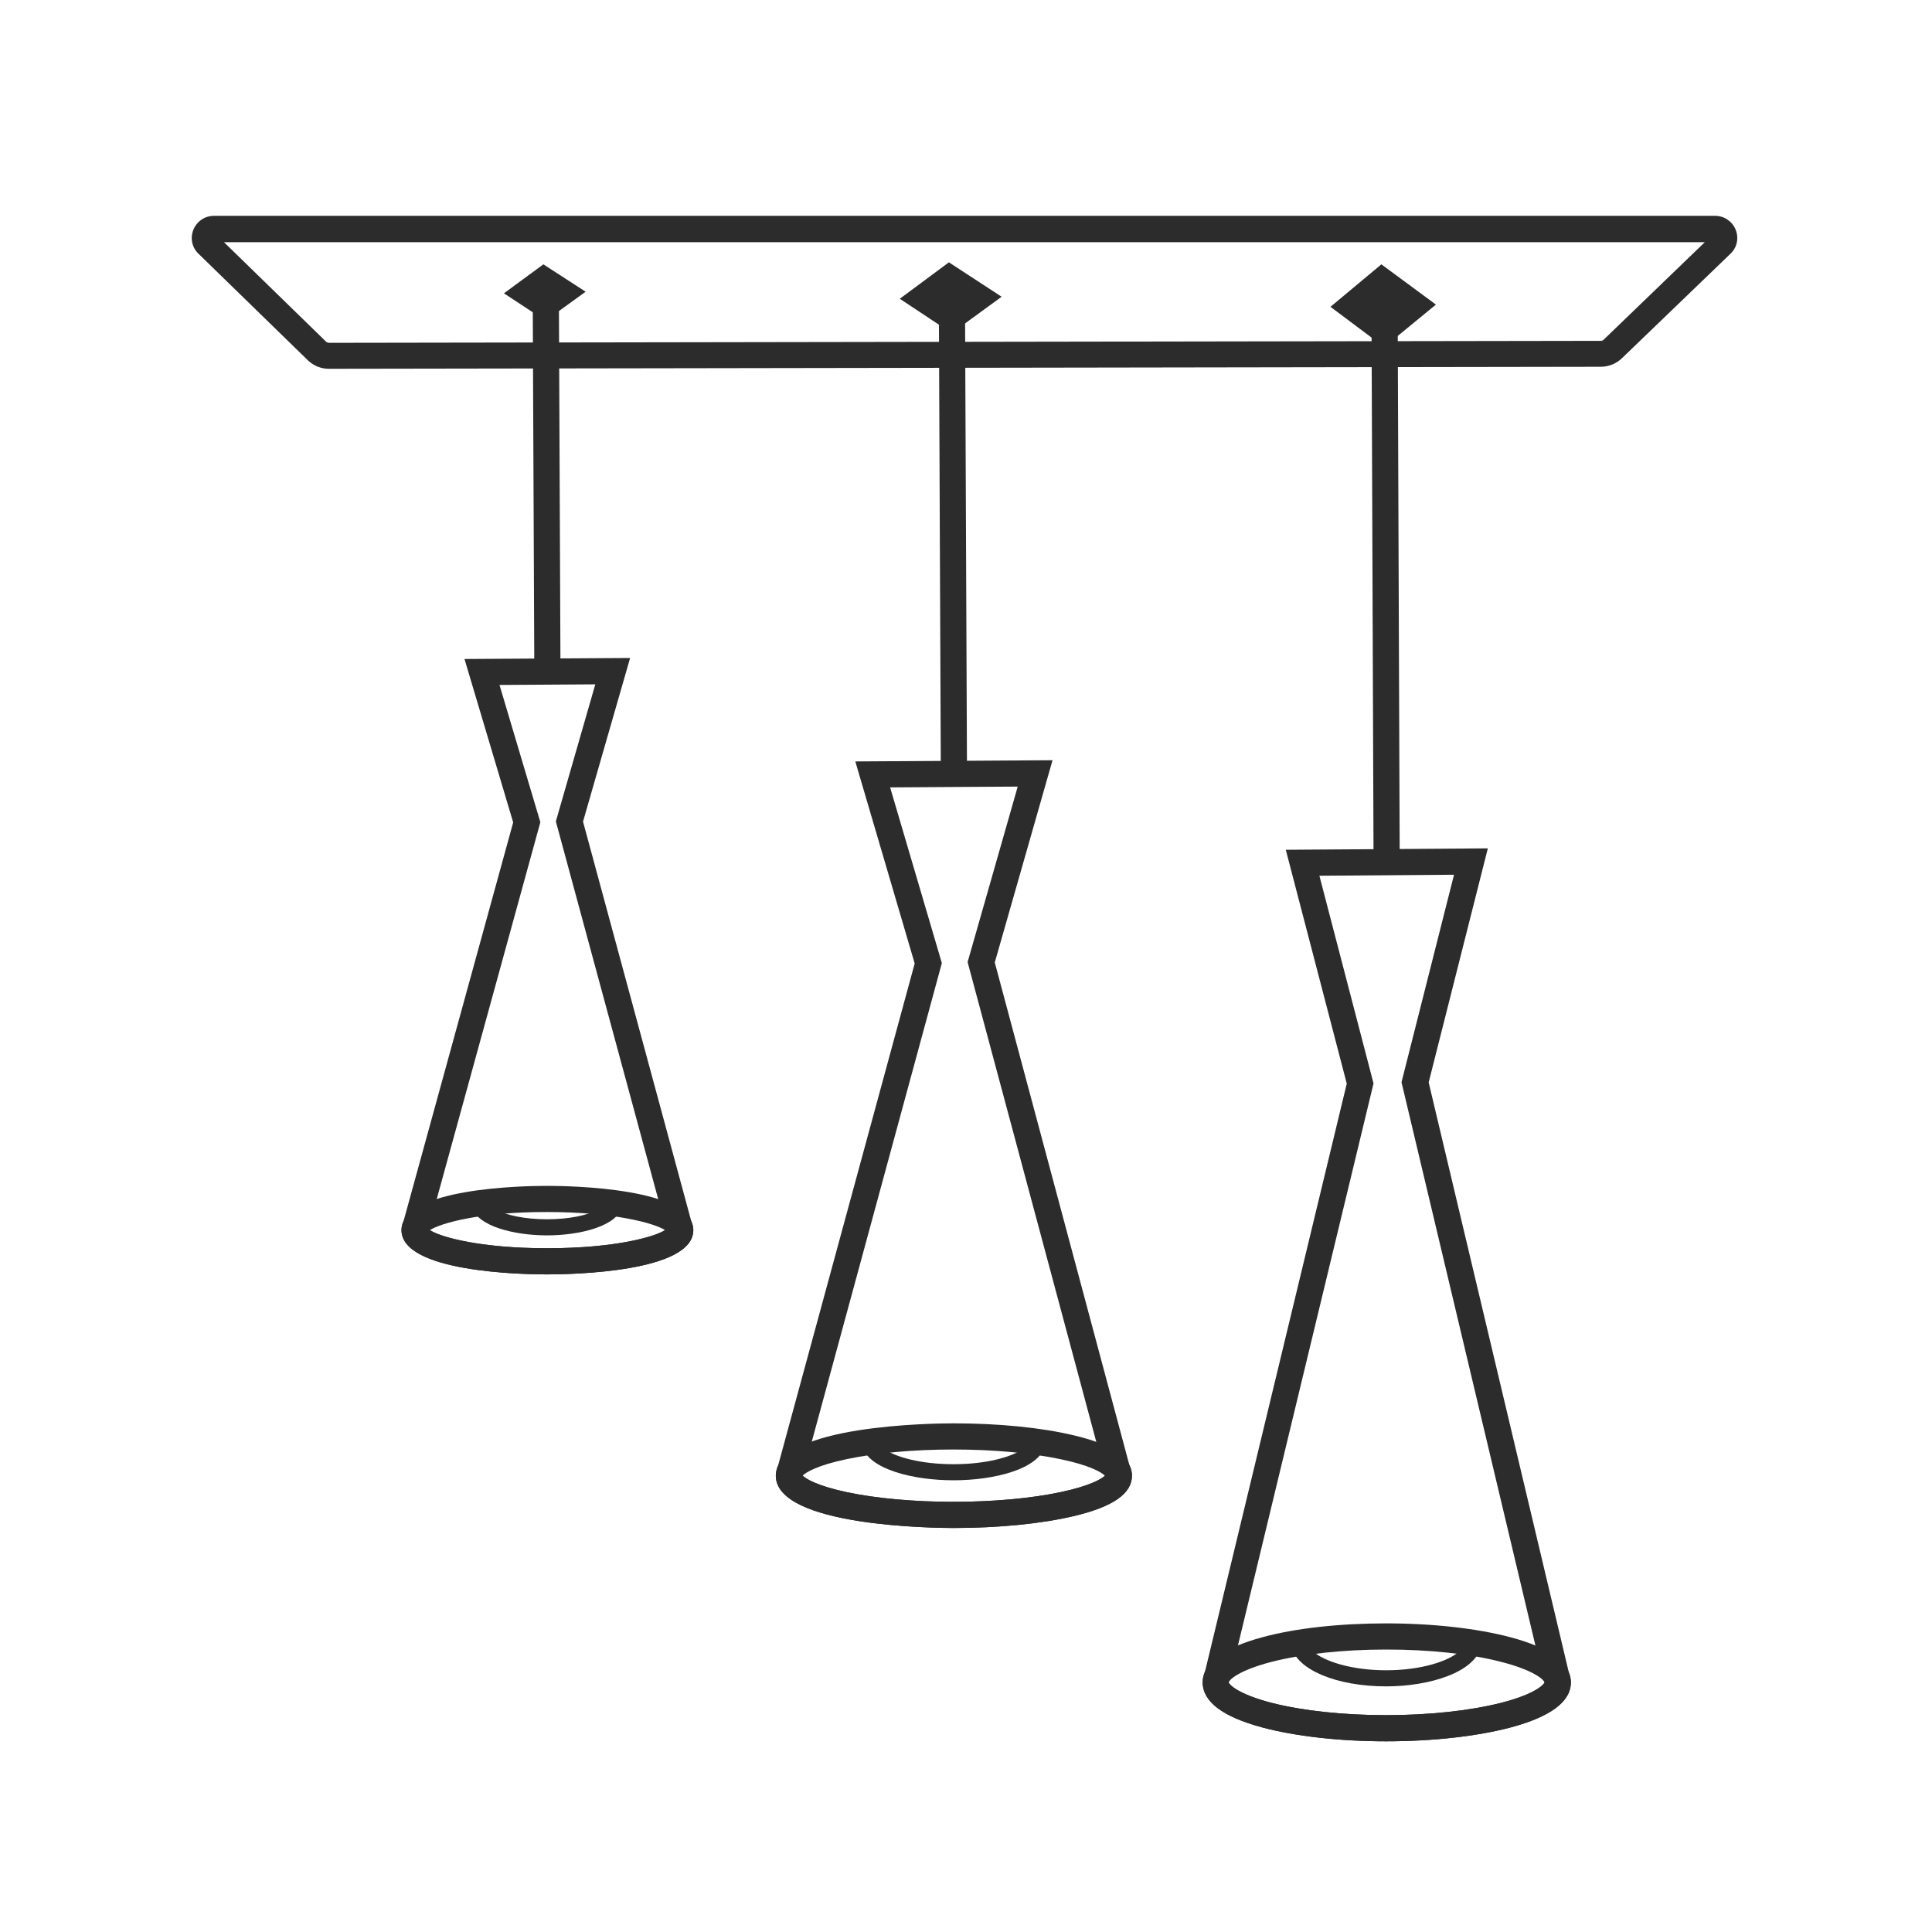 <?xml version="1.0" standalone="no"?><!DOCTYPE svg PUBLIC "-//W3C//DTD SVG 1.1//EN" "http://www.w3.org/Graphics/SVG/1.1/DTD/svg11.dtd"><svg t="1689151843143" viewBox="0 0 1024 1024" version="1.1" xmlns="http://www.w3.org/2000/svg" p-id="47935" xmlns:xlink="http://www.w3.org/1999/xlink" width="200" height="200"><path d="M 174.293 195.466 c -4.16 0 -8 -1.6 -10.987 -4.373 l -0.107 -0.107 l -57.92 -56.427 c -3.52 -3.307 -4.587 -8.32 -2.773 -12.8 c 1.813 -4.48 6.08 -7.36 10.88 -7.36 h 795.733 c 4.693 0 8.96 2.88 10.773 7.253 c 1.813 4.373 0.853 9.387 -2.56 12.693 l -0.107 0.107 l -57.387 55.253 c -2.987 2.987 -7.147 4.693 -11.413 4.693 l -674.133 1.067 Z M 172.8 181.066 c 0.427 0.427 0.96 0.533 1.493 0.64 l 674.133 -1.067 c 0.64 0 1.173 -0.213 1.6 -0.64 l 0.107 -0.107 l 53.44 -51.52 H 118.72 L 172.8 181.066 Z" fill="#2c2c2c" p-id="47936"></path><path d="M 282.347 156.139 l 13.867 -0.059 l 0.859 201.28 l -13.867 0.059 Z" fill="#2c2c2c" p-id="47937"></path><path d="M 289.92 675.466 c -12.907 0 -77.12 -1.173 -77.12 -23.467 c 0 -1.6 0.32 -3.2 1.067 -4.693 L 272 435.893 l -25.813 -86.613 l 87.787 -0.533 l -24.96 86.72 l 57.387 211.84 c 0.64 1.493 1.067 3.093 1.067 4.693 c 0 22.293 -64.533 23.467 -77.547 23.467 Z M 227.093 651.466 c 4.693 3.84 26.347 10.133 62.827 10.133 c 36.693 0 58.453 -6.293 63.253 -10.133 l -58.56 -216.107 l 20.907 -72.64 l -50.773 0.32 l 21.653 72.747 L 227.093 651.466 Z" fill="#2c2c2c" p-id="47938"></path><path d="M 289.92 675.466 c -12.907 0 -77.12 -1.173 -77.12 -23.467 s 64.32 -23.467 77.12 -23.467 c 12.907 0 77.547 1.173 77.547 23.467 s -64.533 23.467 -77.547 23.467 Z m -62.08 -23.467 c 5.973 3.84 27.2 9.6 62.187 9.6 s 56.427 -5.76 62.507 -9.6 c -6.08 -3.84 -27.52 -9.6 -62.507 -9.6 c -34.987 -0.107 -56.213 5.76 -62.187 9.6 Z" fill="#2c2c2c" p-id="47939"></path><path d="M 289.92 654.773 c -17.28 0 -37.12 -4.8 -39.893 -15.253 l -1.173 -4.587 l 4.693 -0.64 c 11.093 -1.6 23.787 -2.453 36.693 -2.453 c 12.587 0 25.067 0.747 35.947 2.24 l 4.693 0.64 l -1.067 4.587 c -2.453 10.56 -22.4 15.467 -39.893 15.467 Z m -26.347 -13.227 c 5.227 2.453 14.187 4.693 26.347 4.693 c 12.16 0 21.12 -2.24 26.453 -4.693 c -8.213 -0.747 -17.067 -1.173 -26.027 -1.173 c -9.28 -0.107 -18.347 0.32 -26.773 1.173 Z" fill="#2c2c2c" p-id="47940"></path><path d="M 270.933 155.253 l 17.173 -12.267 l 16.747 11.733 l -15.36 12.267 Z" fill="#2c2c2c" p-id="47941"></path><path d="M 310.4 154.613 l -21.227 15.36 l -22.08 -14.507 l 20.907 -15.36 l 22.4 14.507 Z m -21.12 9.493 l 11.627 -9.28 l -12.693 -8.853 l -11.627 9.28 l 12.693 8.853 Z" fill="#2c2c2c" p-id="47942"></path><path d="M 497.605 159.232 l 13.867 -0.059 l 1.067 252.907 l -13.867 0.059 Z" fill="#2c2c2c" p-id="47943"></path><path d="M 505.387 809.866 c -9.6 0 -94.187 -0.747 -94.187 -27.733 c 0 -1.813 0.427 -3.52 1.173 -5.227 L 484.8 510.667 L 453.333 403.573 l 104.533 -0.64 l -30.613 107.2 l 71.467 266.88 c 0.747 1.707 1.173 3.413 1.173 5.227 c 0 9.493 -10.133 16.533 -31.147 21.44 c -16.96 3.947 -39.573 6.187 -63.36 6.187 Z m -80 -27.84 c 1.6 1.707 7.787 5.547 23.467 8.853 c 15.573 3.307 35.627 5.12 56.533 5.12 c 21.013 0 41.067 -1.813 56.747 -5.12 c 15.787 -3.307 22.08 -7.147 23.68 -8.853 l -0.213 -0.853 l -72.747 -271.253 l 26.56 -93.013 l -67.627 0.427 l 27.413 93.12 l -73.813 271.573 Z" fill="#2c2c2c" p-id="47944"></path><path d="M 505.387 809.866 c -9.6 0 -94.187 -0.747 -94.187 -27.733 s 84.587 -27.733 94.187 -27.733 c 23.893 0 46.4 2.24 63.467 6.293 c 20.907 4.907 31.147 11.947 31.147 21.44 c 0 9.493 -10.133 16.533 -31.147 21.44 c -17.067 4.053 -39.68 6.293 -63.467 6.293 Z m -80 -27.733 c 1.707 1.813 8 5.44 23.36 8.747 c 15.573 3.307 35.627 5.12 56.533 5.12 c 21.013 0 41.067 -1.813 56.747 -5.12 c 15.467 -3.307 21.76 -6.933 23.573 -8.747 c -1.813 -1.813 -8.107 -5.547 -23.573 -8.747 c -15.68 -3.307 -35.733 -5.12 -56.747 -5.12 c -20.907 0 -41.067 1.813 -56.533 5.12 c -15.36 3.2 -21.547 6.933 -23.36 8.747 Z" fill="#2c2c2c" p-id="47945"></path><path d="M 505.387 784.587 c -21.12 0 -45.333 -5.76 -48.533 -18.453 l -1.173 -4.587 l 4.693 -0.64 c 13.76 -1.92 29.44 -2.987 45.44 -2.987 c 15.68 0 31.04 0.96 44.587 2.88 l 4.587 0.64 l -1.067 4.587 c -2.987 12.693 -27.2 18.56 -48.533 18.56 Z m -36.267 -16.213 c 6.08 3.947 18.88 7.68 36.267 7.68 c 17.6 0 30.4 -3.84 36.48 -7.787 c -11.2 -1.173 -23.573 -1.813 -35.947 -1.813 c -12.907 -0.107 -25.387 0.64 -36.8 1.92 Z" fill="#2c2c2c" p-id="47946"></path><path d="M 481.707 158.026 l 21.333 -15.36 l 20.8 14.72 l -19.093 15.36 Z" fill="#2c2c2c" p-id="47947"></path><path d="M 530.88 157.28 l -26.453 19.307 l -27.52 -18.24 l 26.027 -19.307 l 27.947 18.24 Z M 504.533 169.12 l 14.4 -11.627 l -15.787 -11.2 l -14.4 11.627 l 15.787 11.2 Z" fill="#2c2c2c" p-id="47948"></path><path d="M 726.919 163.707 l 13.867 -0.051 l 1.105 295.573 l -13.867 0.051 Z" fill="#2c2c2c" p-id="47949"></path><path d="M 734.72 922.932 c -24.747 0 -48.107 -2.667 -65.707 -7.36 c -21.013 -5.653 -31.573 -13.653 -31.573 -23.893 c 0 -1.813 0.427 -3.733 1.173 -5.44 l 75.2 -311.893 l -32.32 -123.947 l 107.093 -0.747 l -31.36 124.053 l 74.24 312.533 c 0.747 1.813 1.173 3.627 1.173 5.44 c 0 10.24 -10.773 18.24 -31.893 23.893 c -17.813 4.693 -41.28 7.36 -66.027 7.36 Z m -35.413 -458.773 l 28.693 110.08 l -76.373 316.587 l -0.32 0.64 c -0.107 0.107 -0.107 0.213 -0.107 0.213 c 0.213 1.067 4.693 6.187 22.827 10.88 c 16.32 4.16 37.867 6.507 60.693 6.507 c 22.72 0 44.373 -2.347 60.8 -6.507 c 18.027 -4.587 22.827 -9.707 23.147 -10.88 c 0 0 0 -0.107 -0.107 -0.107 l -0.32 -0.747 L 742.827 573.599 l 27.84 -109.973 l -71.36 0.533 Z" fill="#2c2c2c" p-id="47950"></path><path d="M 734.72 922.932 c -24.747 0 -48.107 -2.667 -65.707 -7.36 c -21.013 -5.653 -31.573 -13.653 -31.573 -23.893 s 10.667 -18.24 31.573 -23.893 c 17.6 -4.8 40.96 -7.36 65.707 -7.36 c 24.747 0 48.213 2.667 65.92 7.36 c 21.12 5.653 31.893 13.653 31.893 23.893 s -10.773 18.24 -31.893 23.893 c -17.707 4.693 -41.173 7.36 -65.92 7.36 Z m 0 -48.64 c -22.827 0 -44.373 2.347 -60.693 6.507 c -18.133 4.693 -22.613 9.813 -22.827 10.88 c 0.213 1.067 4.693 6.187 22.827 10.88 c 16.32 4.16 37.867 6.507 60.693 6.507 c 22.72 0 44.373 -2.347 60.8 -6.507 c 18.133 -4.587 22.827 -9.707 23.147 -10.88 c -0.32 -1.173 -5.12 -6.293 -23.147 -10.88 c -16.533 -4.267 -38.08 -6.507 -60.8 -6.507 Z" fill="#2c2c2c" p-id="47951"></path><path d="M 734.72 893.813 c -26.347 0 -47.467 -8.853 -50.24 -21.12 l -0.96 -4.48 l 4.48 -0.747 c 14.187 -2.347 30.507 -3.52 47.253 -3.52 c 16.213 0 32.213 1.173 46.293 3.307 l 4.48 0.64 l -0.96 4.373 c -2.987 14.187 -27.627 21.547 -50.347 21.547 Z m -39.147 -18.773 c 5.973 5.44 20.693 10.24 39.04 10.24 c 18.667 0 33.387 -4.8 39.253 -10.347 c -12.053 -1.6 -25.28 -2.347 -38.72 -2.347 c -13.76 0 -27.307 0.853 -39.573 2.453 Z" fill="#2c2c2c" p-id="47952"></path><path d="M 710.187 162.293 l 22.08 -17.92 l 21.547 17.173 l -19.733 18.027 Z" fill="#2c2c2c" p-id="47953"></path><path d="M 761.067 161.44 l -27.413 22.507 l -28.48 -21.333 l 26.987 -22.507 l 28.907 21.333 Z m -27.307 13.867 l 14.933 -13.547 l -16.32 -13.013 l -14.933 13.547 l 16.32 13.013 Z" fill="#2c2c2c" p-id="47954"></path></svg>